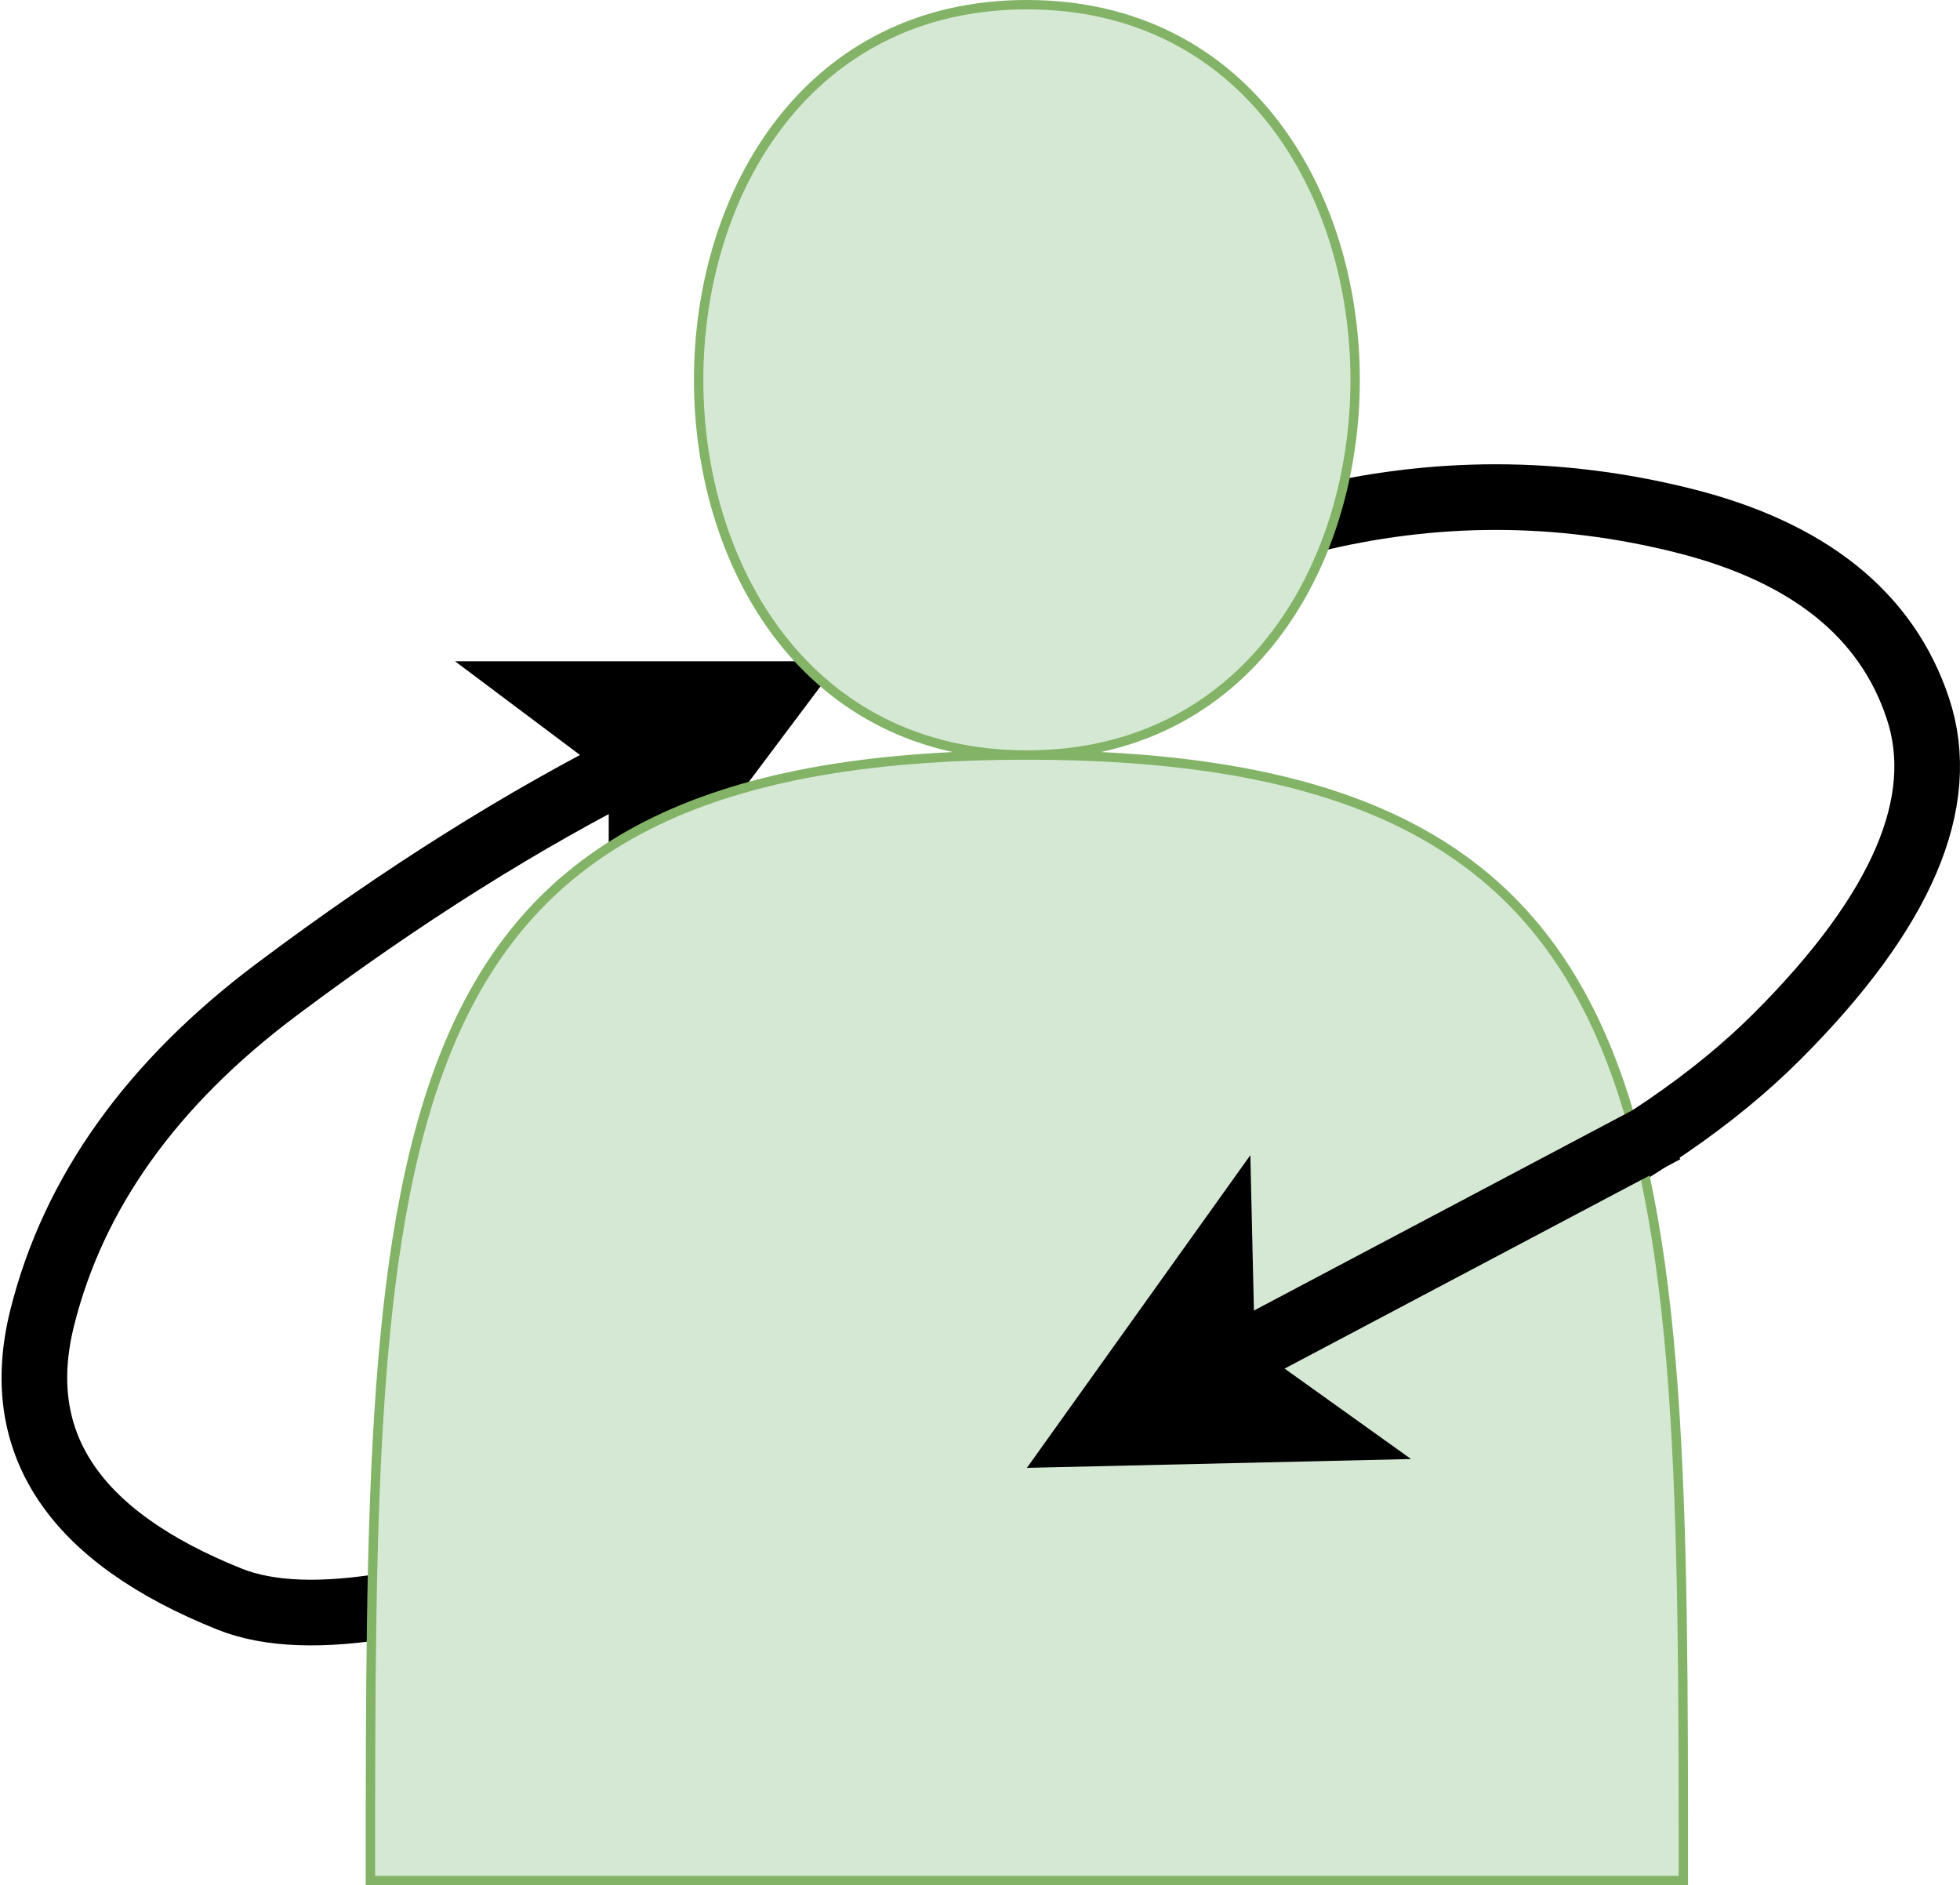 <?xml version="1.0" encoding="UTF-8"?>
<!-- Do not edit this file with editors other than diagrams.net -->
<!DOCTYPE svg PUBLIC "-//W3C//DTD SVG 1.1//EN" "http://www.w3.org/Graphics/SVG/1.1/DTD/svg11.dtd">
<svg xmlns="http://www.w3.org/2000/svg" xmlns:xlink="http://www.w3.org/1999/xlink" version="1.1" width="209px" height="201px" viewBox="-0.5 -0.5 209 201" content="&lt;mxfile host=&quot;app.diagrams.net&quot; modified=&quot;2021-09-26T17:24:42.856Z&quot; agent=&quot;5.0 (X11; Linux x86_64) AppleWebKit/537.36 (KHTML, like Gecko) Chrome/92.0.452.131 Safari/537.36&quot; etag=&quot;Rm2O6trZ2ky_Czr2QCd6&quot; version=&quot;15.3.3&quot; type=&quot;device&quot;&gt;&lt;diagram id=&quot;yaq_aw7bbFiy9GpHGAzi&quot; name=&quot;Page-1&quot;&gt;7VbBjpswEP0ajlsBdggc2yRNe6i0UlZt9+iFWbDiYGQckuzX144NAWcTspW22kMvEfM8Hg/vzXPw0GyzXwpSFT94BswL/WzvobkXhtMkUr8aOBgAJ9gAuaCZgYITsKIvYEHfoluaQT1IlJwzSashmPKyhFQOMCIE3w3TnjkbnlqRHM6AVUrYOfqLZrIwaBxOT/g3oHnRnhxEiVnZkDbZvkldkIzvehBaeGgmOJfmabOfAdPctbyYfV8vrHaNCSjlLRte1ujnOmx2snygZfz9oWZ3j3ehqdIQtrUvbJuVh5aBdCsa0DUCD32BMvusWVVhykhd01SBhdwwu15LIqRVMcBmQz+s+VakcA+CbkCCWFUkpWWuVmO1qPbmIC8s1lLwdafBVCHnBFhOIBtoaulYAldlxUEl7E5KTqw6RU/EFhPAiKTNcBKIHai8K9edcM+p6iT07exjbOvY0Q+n/rCEJcPs6ivnFEKxUyh0Clni3EJKKXLopVU6ob7cMHIaRsi/2leYOPnB9Xzkv07IxXyXQDzIVw/mDduop/EJOrrgDY7A/x3xbo5Aycgg3+wId/L893EEDpyGRyYcT5x8fyTfJWSk/sR1EB6pHzn58T9wUDDuIPVfWOlHkkou1ODuCipBT7cGd+pDYuihgqTFVsBS43NtmqNuIBYNaPnQ3FfYM2Vsxpmup45A2QTiDHc26a3E4ROKomt2aUBI2F81TDuIaEhw0A5Az1ABfsVRoTuxfff09Hk7/ck4/R/pzoI9lb+1hJ+SOLLx4zFuo/neKnwMDr2gO8RiFwU1DY/P7Ae5J8+ukfgv70nsu/dkdNM9OX4VqPD06WrST9//aPEH&lt;/diagram&gt;&lt;/mxfile&gt;"><defs/><g><path d="M 149 120 Q 49 180 24 170 Q -1 160 4 140 Q 9 120 29 105 Q 49 90 67.91 80.54" fill="none" stroke="#000000" stroke-width="7" stroke-miterlimit="10" pointer-events="stroke"/><path d="M 82 73.5 L 67.91 92.28 L 67.91 80.54 L 58.52 73.5 Z" fill="#000000" stroke="#000000" stroke-width="7" stroke-miterlimit="10" pointer-events="all"/><path d="M 99 70 Q 119 60 139 55 Q 159 50 179 55 Q 199 60 204 75 Q 209 90 189 110 Q 169 130 121.67 143.52" fill="none" stroke="#000000" stroke-width="7" stroke-miterlimit="10" pointer-events="stroke"/><path d="M 106.52 147.85 L 123.83 131.98 L 121.67 143.52 L 129.6 152.18 Z" fill="#000000" stroke="#000000" stroke-width="7" stroke-miterlimit="10" pointer-events="all"/><path d="M 39 200 C 39 120 39 80 109 80 C 62.33 80 62.33 0 109 0 C 155.67 0 155.67 80 109 80 C 179 80 179 120 179 200 Z" fill="#d5e8d4" stroke="#82b366" stroke-miterlimit="10" pointer-events="all"/><path d="M 177.04 120 L 129.84 144.97" fill="none" stroke="#000000" stroke-width="7" stroke-miterlimit="10" pointer-events="stroke"/><path d="M 115.92 152.34 L 129.57 133.24 L 129.84 144.97 L 139.39 151.8 Z" fill="#000000" stroke="#000000" stroke-width="7" stroke-miterlimit="10" pointer-events="all"/></g></svg>